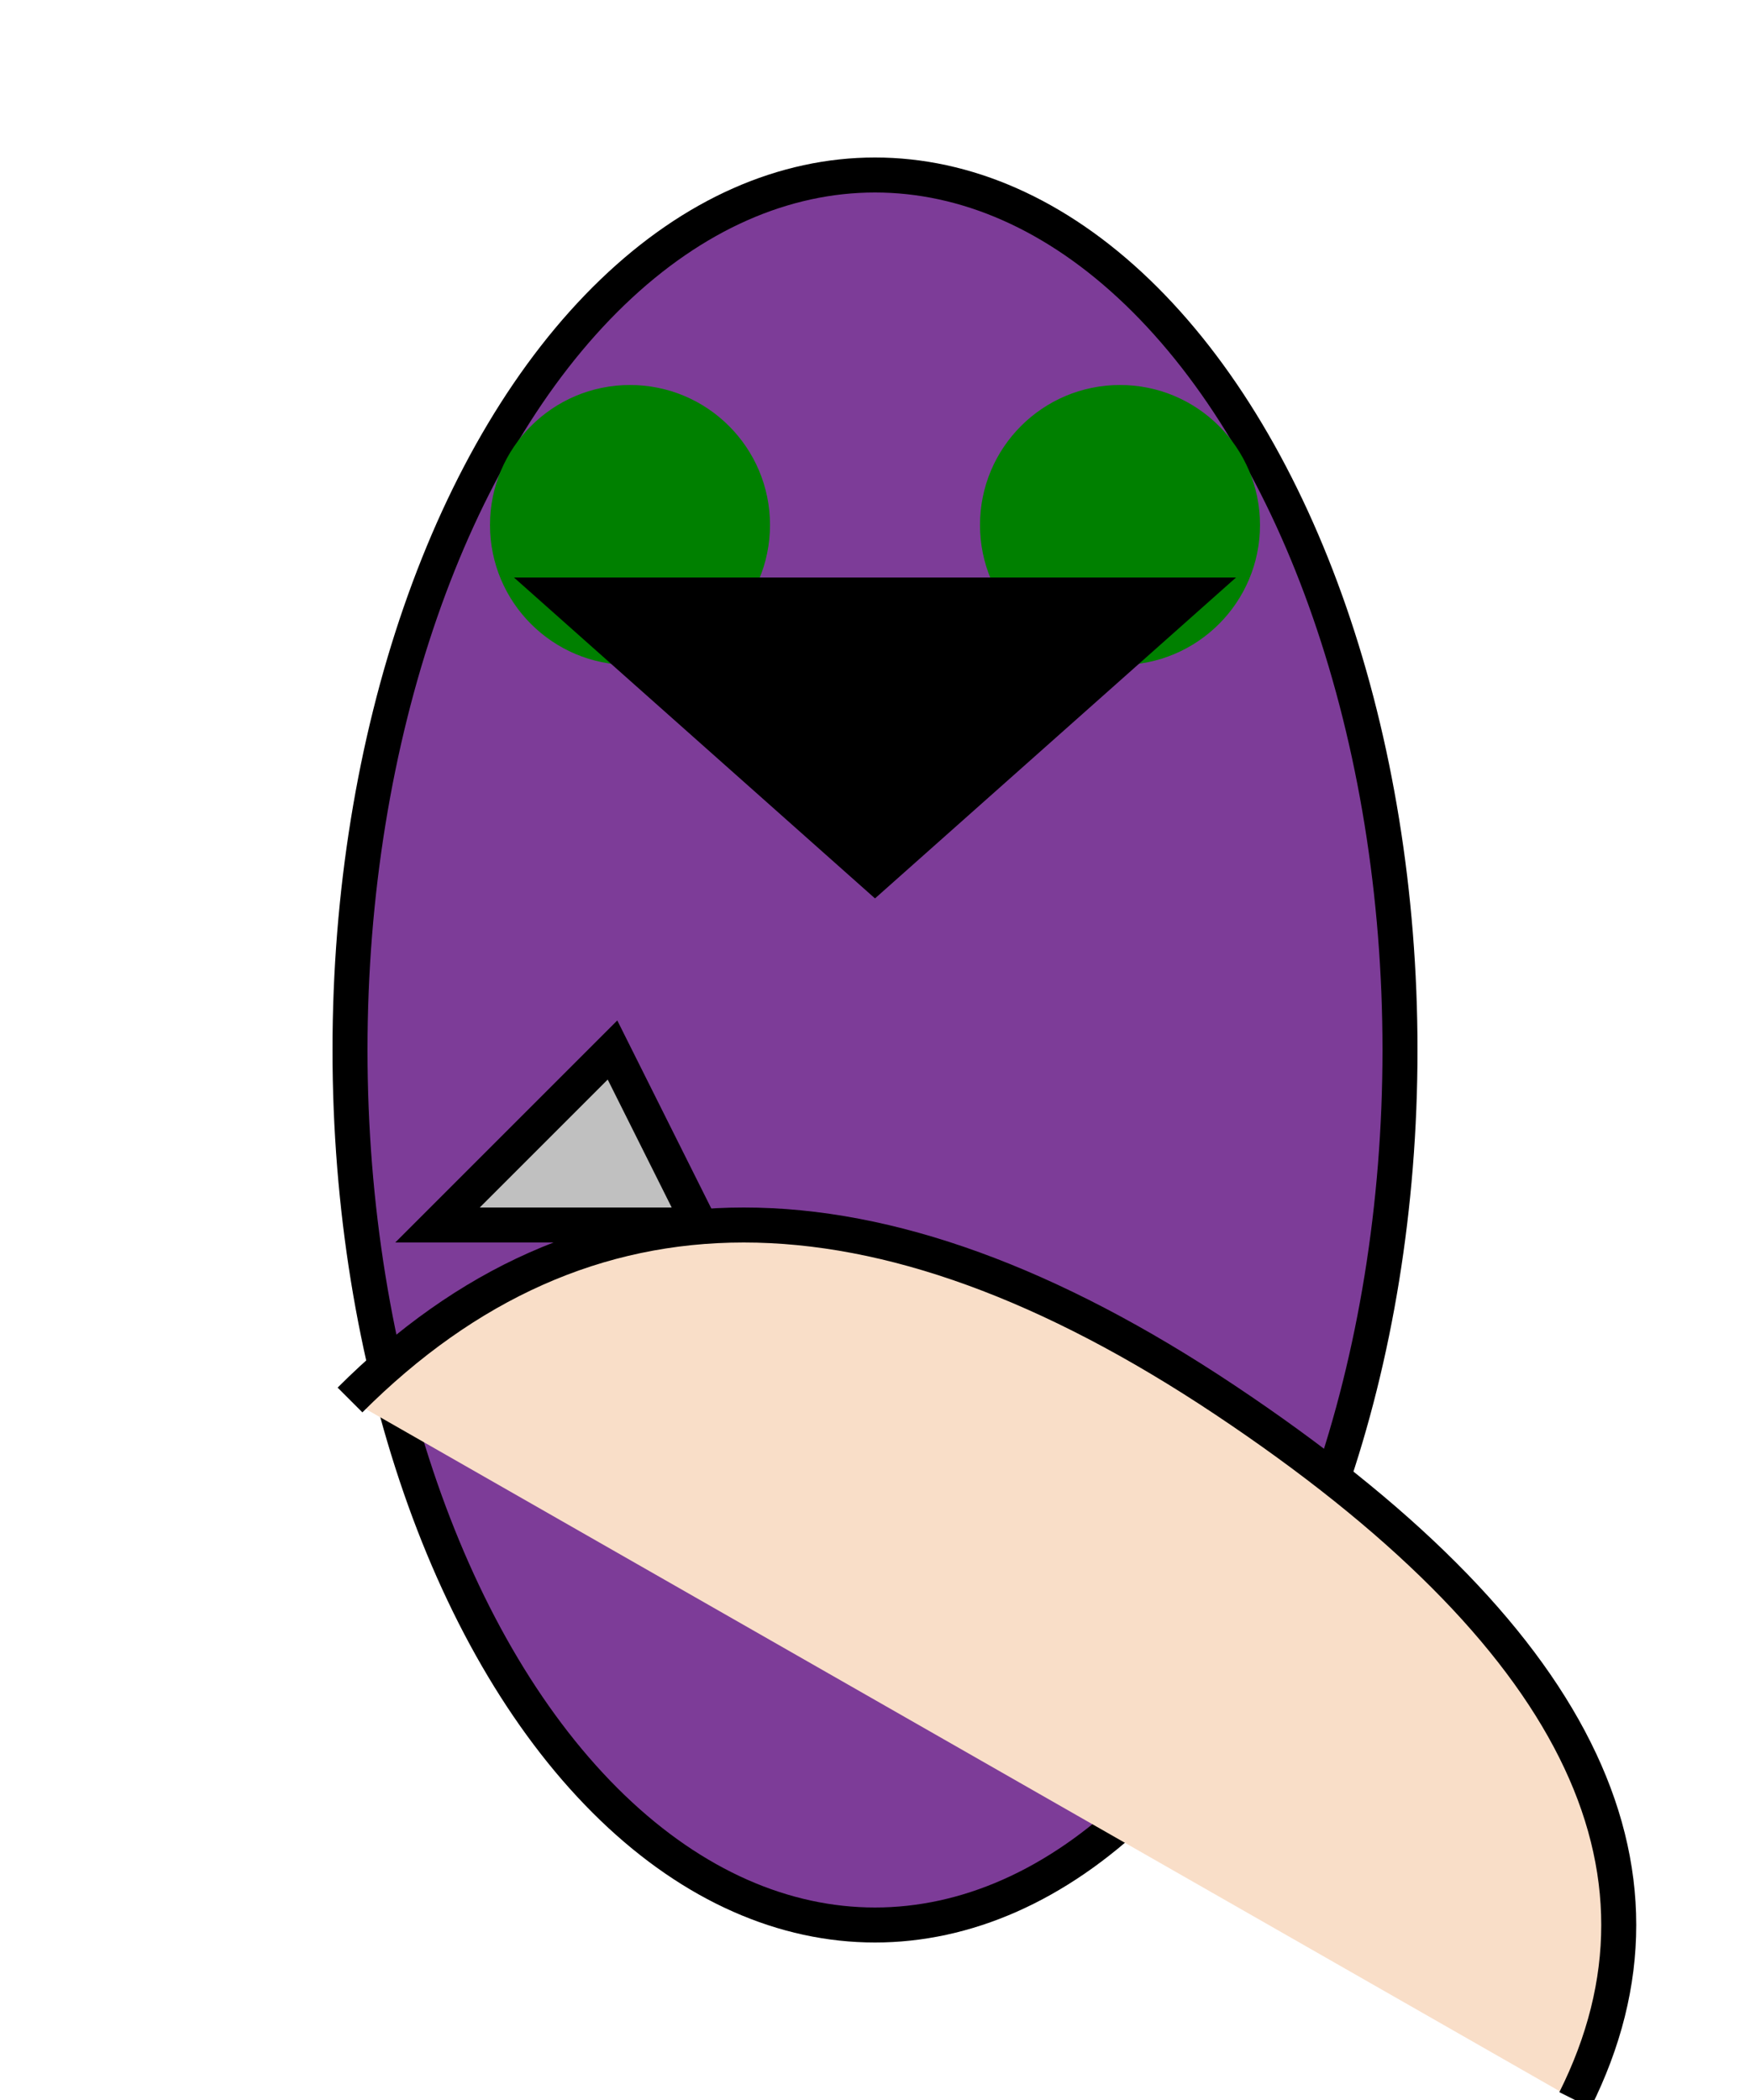 <svg xmlns="http://www.w3.org/2000/svg" viewBox="0 0 50 60">
  <!-- Body -->
  <ellipse cx="25" cy="30" rx="15" ry="25" fill="#7D3C98" stroke="black"/>
  <!-- Eyes -->
  <circle cx="18" cy="15" r="4" fill="#008000"/><circle cx="32" cy="15" r="4" fill="#008000"/>
  <!-- Feathers (Black Onyx) -->
  <polygon points="16,17 25,25 34,17" fill="#000000" stroke="black"/>
  <!-- Wings and Tail (Moonstone) -->
  <path d="M10,40 Q20,30 35,40 T45,60" fill="#F9DEC8" stroke="black"/>
  <!-- Beak (Rhodium-plated Silver) -->
  <polygon points="17.5,30 20,35 12.5,35" fill="#C0C0C0" stroke="black"/>
</svg>